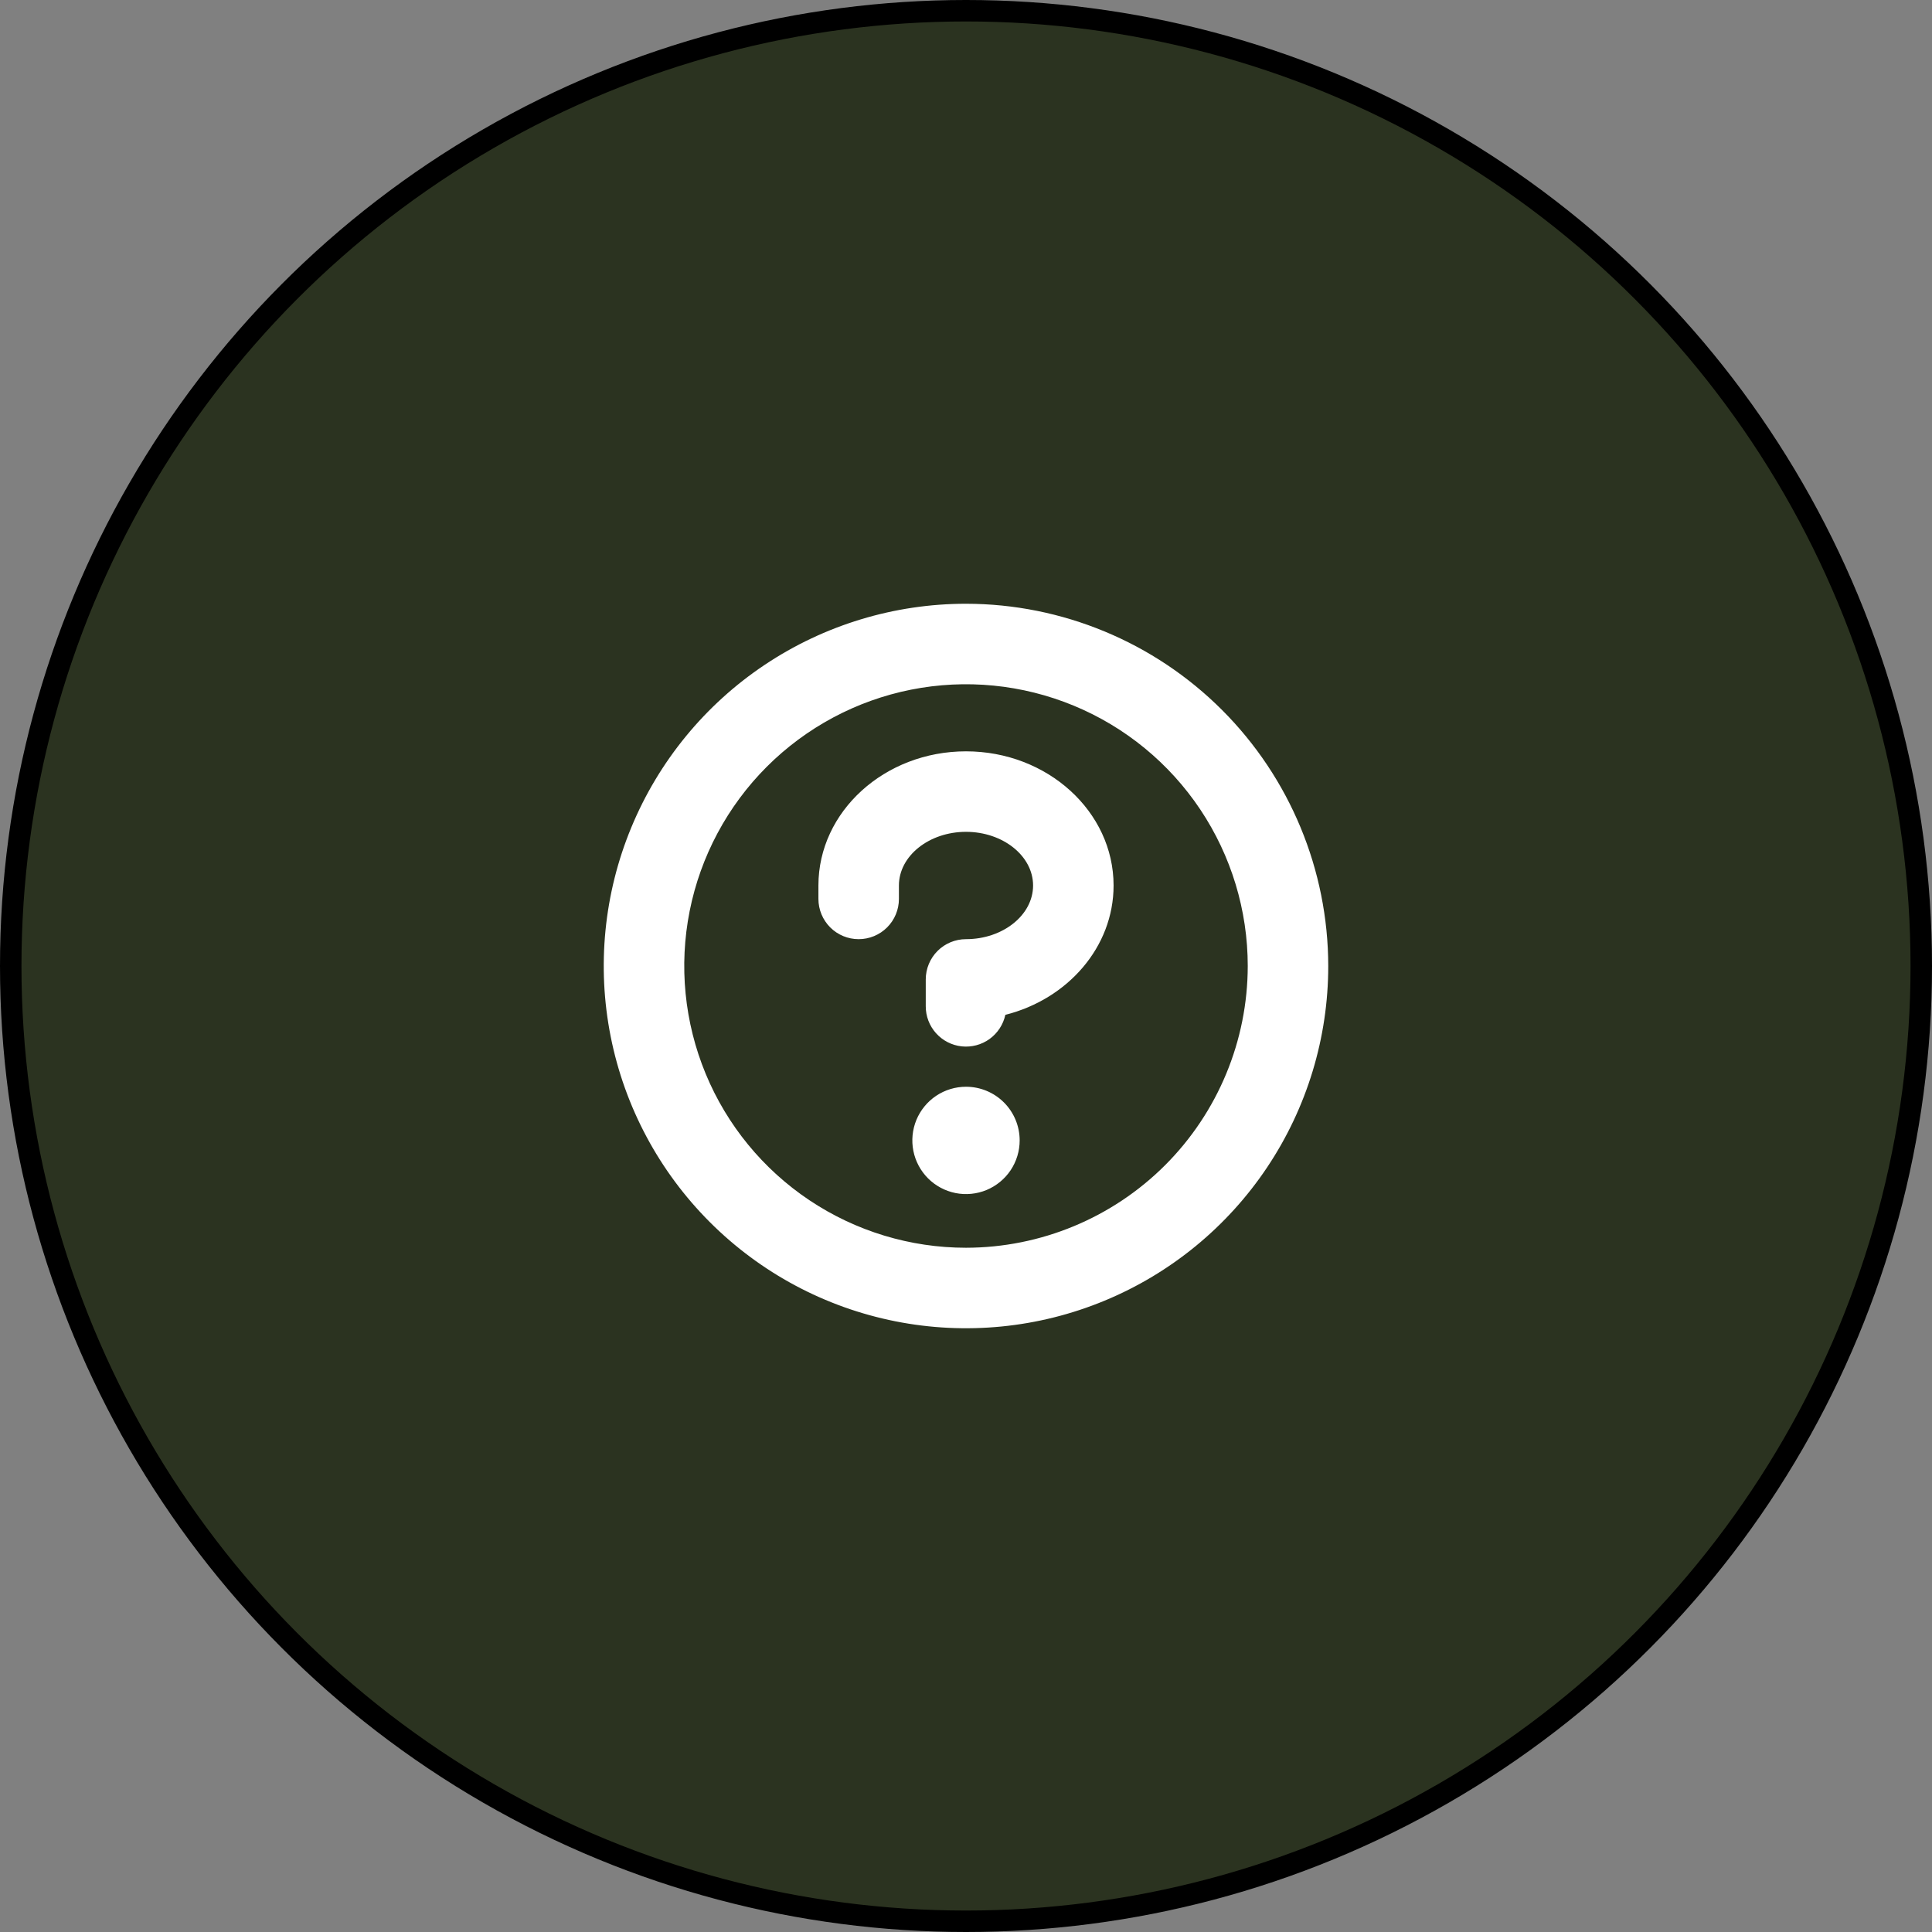 <svg width="90" height="90" viewBox="0 0 90 90" fill="none" xmlns="http://www.w3.org/2000/svg">
<rect x="0" y="0" width="90" height="90" fill="#808080" stroke="none"/>
<circle cx="45" cy="45" r="44.5" fill="#2B3320" stroke="black"/>
<path d="M47.5 53.125C47.5 53.62 47.353 54.103 47.079 54.514C46.804 54.925 46.413 55.245 45.957 55.435C45.5 55.624 44.997 55.673 44.512 55.577C44.027 55.48 43.582 55.242 43.232 54.893C42.883 54.543 42.645 54.098 42.548 53.613C42.452 53.128 42.501 52.625 42.69 52.168C42.88 51.712 43.2 51.321 43.611 51.046C44.022 50.772 44.506 50.625 45 50.625C45.663 50.625 46.299 50.888 46.768 51.357C47.237 51.826 47.5 52.462 47.5 53.125ZM61.875 45C61.875 48.338 60.885 51.6 59.031 54.375C57.177 57.15 54.541 59.313 51.458 60.59C48.374 61.868 44.981 62.202 41.708 61.551C38.434 60.9 35.428 59.292 33.068 56.932C30.708 54.572 29.1 51.566 28.449 48.292C27.798 45.019 28.132 41.626 29.41 38.542C30.687 35.459 32.85 32.823 35.625 30.969C38.4 29.115 41.662 28.125 45 28.125C49.474 28.13 53.763 29.91 56.927 33.073C60.091 36.237 61.87 40.526 61.875 45ZM58.125 45C58.125 42.404 57.355 39.867 55.913 37.708C54.471 35.55 52.421 33.867 50.023 32.874C47.624 31.881 44.985 31.621 42.439 32.127C39.893 32.634 37.555 33.884 35.719 35.719C33.884 37.555 32.634 39.893 32.127 42.439C31.621 44.985 31.881 47.624 32.874 50.023C33.867 52.421 35.55 54.471 37.708 55.913C39.867 57.355 42.404 58.125 45 58.125C48.48 58.121 51.816 56.737 54.277 54.277C56.737 51.816 58.121 48.48 58.125 45ZM45 35C41.209 35 38.125 37.803 38.125 41.25V41.875C38.125 42.372 38.323 42.849 38.674 43.201C39.026 43.553 39.503 43.75 40 43.75C40.497 43.75 40.974 43.553 41.326 43.201C41.678 42.849 41.875 42.372 41.875 41.875V41.25C41.875 39.872 43.281 38.75 45 38.75C46.719 38.75 48.125 39.872 48.125 41.25C48.125 42.628 46.719 43.75 45 43.75C44.503 43.75 44.026 43.947 43.674 44.299C43.323 44.651 43.125 45.128 43.125 45.625V46.875C43.124 47.338 43.294 47.785 43.603 48.13C43.913 48.476 44.338 48.694 44.799 48.744C45.26 48.793 45.722 48.671 46.098 48.4C46.473 48.128 46.735 47.728 46.833 47.275C49.736 46.544 51.875 44.12 51.875 41.25C51.875 37.803 48.791 35 45 35Z" fill="white"/>
</svg>
